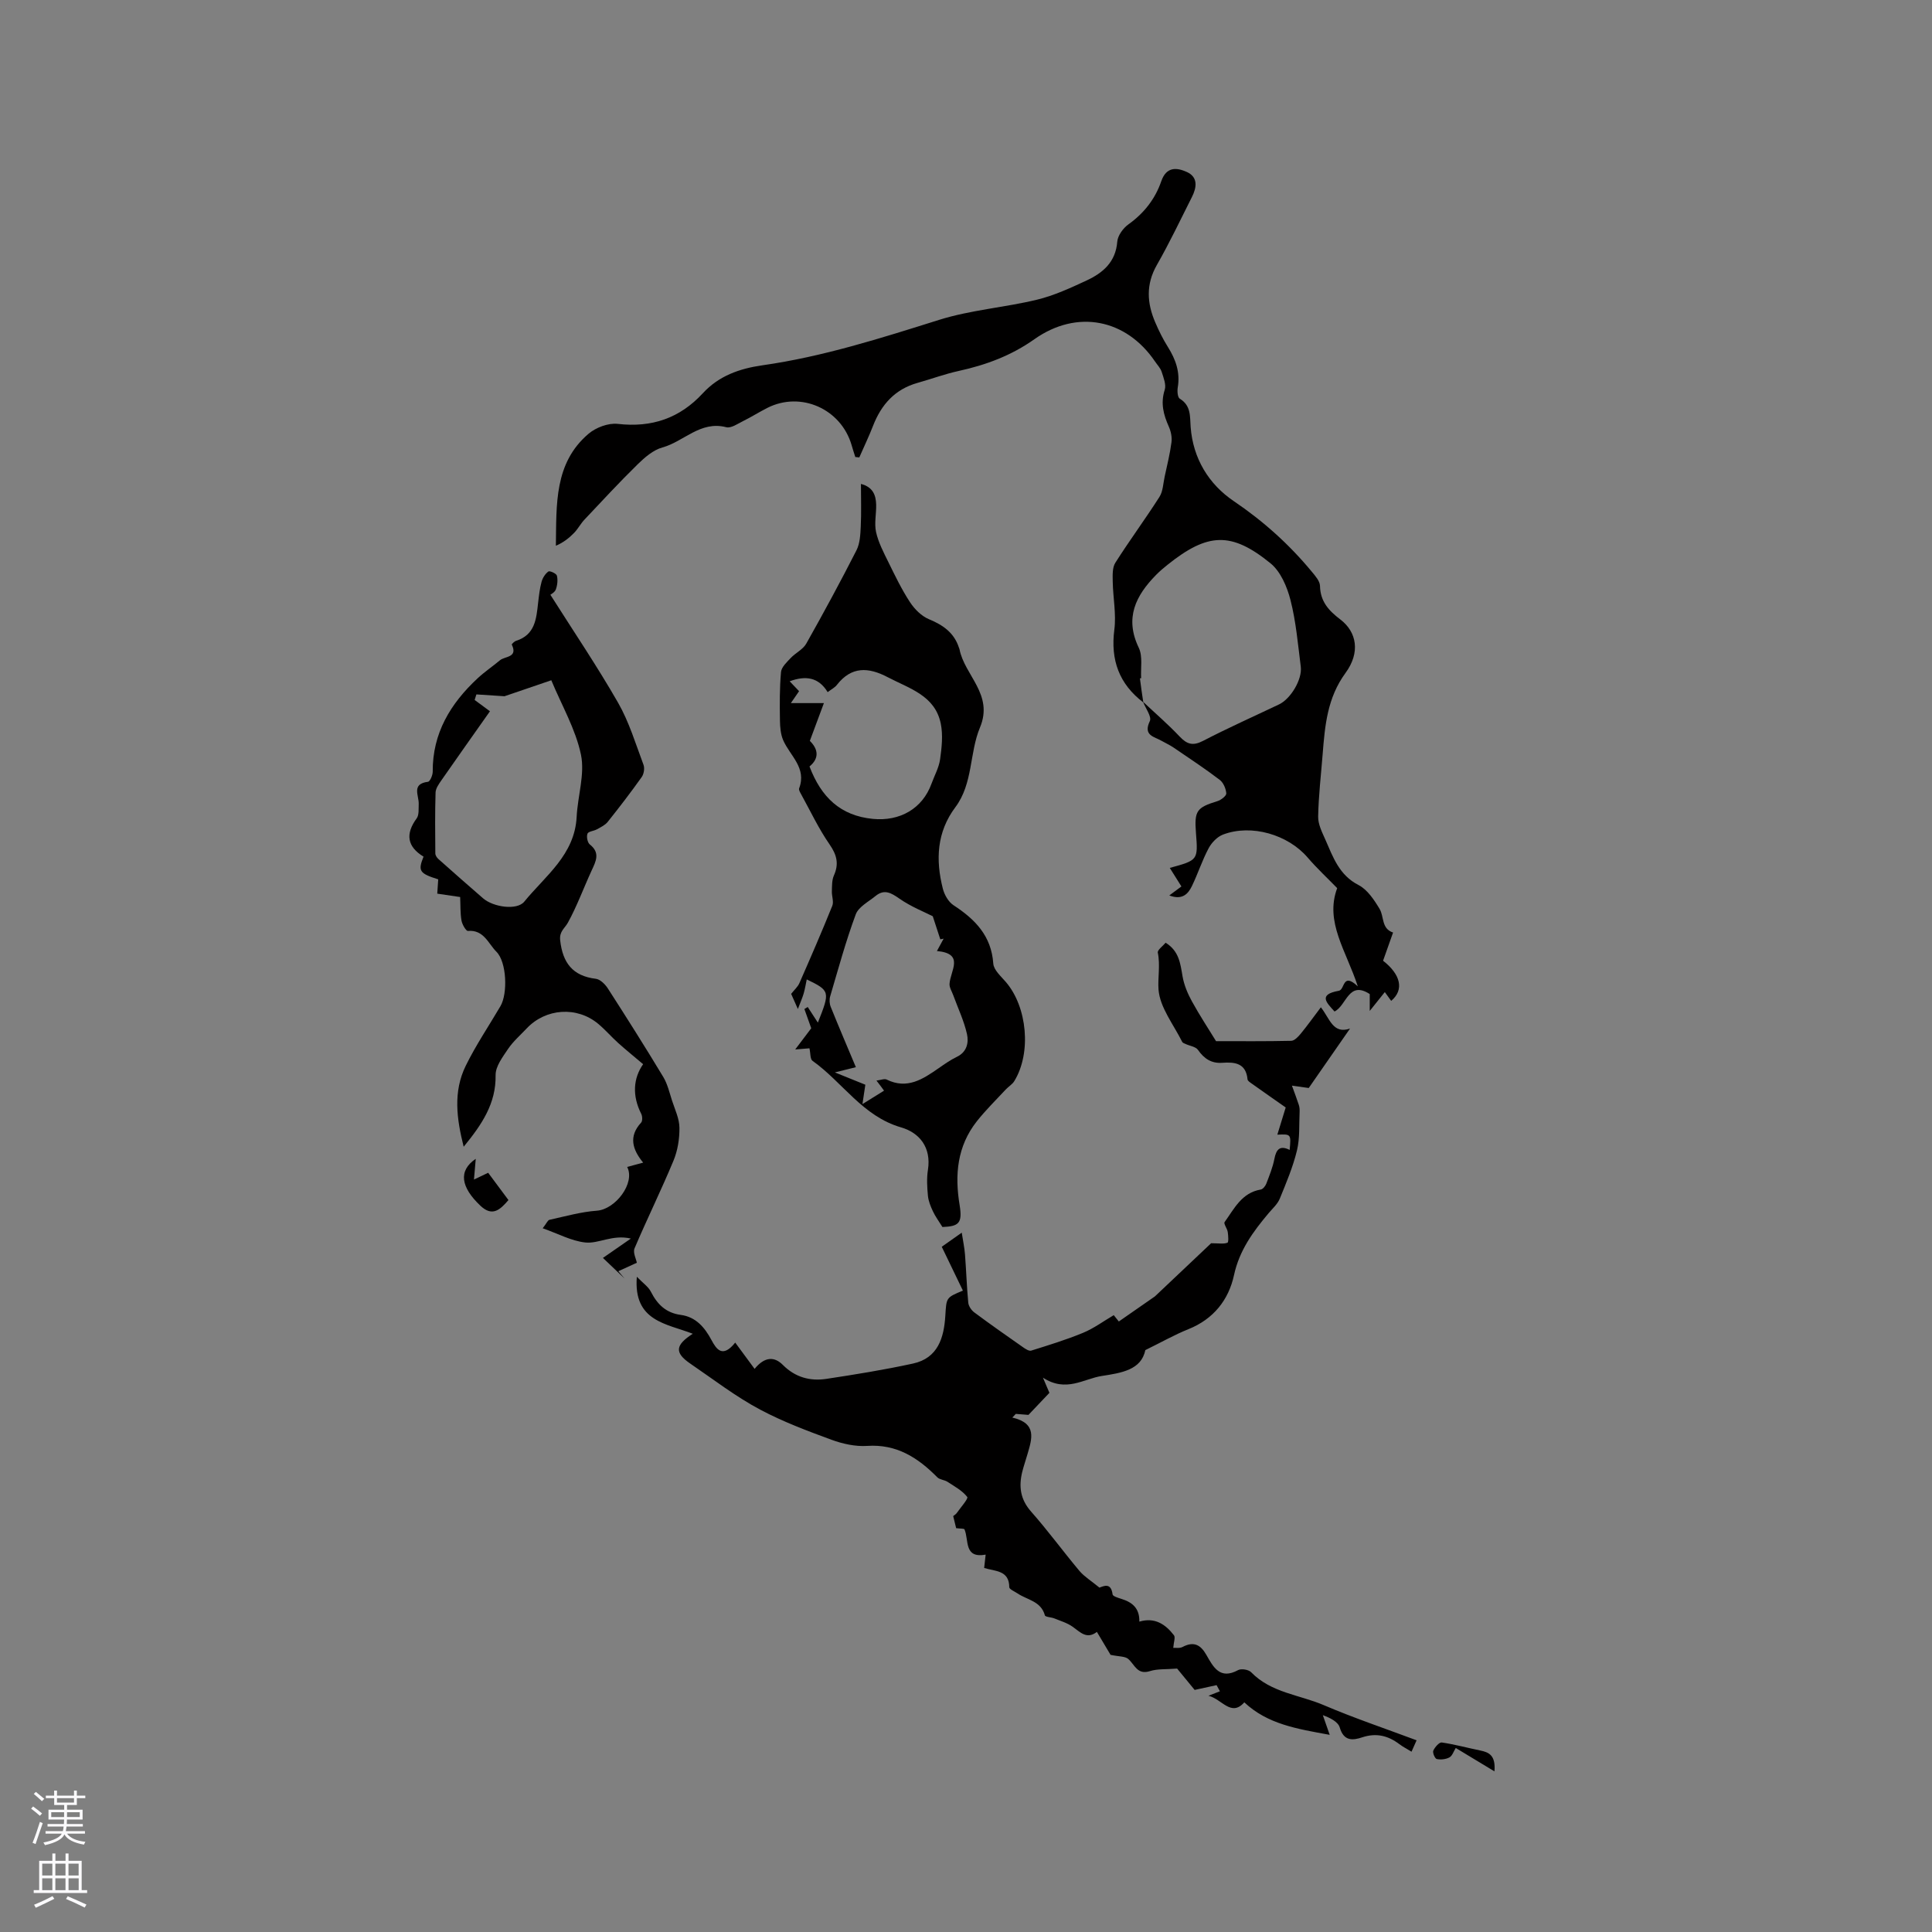<svg enable-background="new 0 0 400 400" viewBox="0 0 400 400" xmlns="http://www.w3.org/2000/svg"><rect x="0" y="0" width="400" height="400" fill="#808080" stroke="none"/><g fill="#010000"><path d="m236.71 145.43c-5-3.82-6.81-8.77-6-15.05.42-3.24-.27-6.62-.33-9.94-.02-1.32-.11-2.91.54-3.93 2.93-4.62 6.19-9.02 9.13-13.63.74-1.16.77-2.78 1.08-4.2.51-2.36 1.1-4.72 1.41-7.1.14-1.04-.11-2.26-.54-3.23-1.11-2.48-1.75-4.86-.86-7.63.35-1.08-.25-2.53-.63-3.74-.25-.78-.9-1.43-1.37-2.13-5.97-8.8-16.13-10.87-24.98-4.62-4.82 3.41-10.02 5.33-15.66 6.57-2.89.63-5.68 1.67-8.53 2.47-4.67 1.31-7.5 4.48-9.21 8.88-.86 2.22-1.9 4.37-2.85 6.55-.28-.03-.55-.05-.83-.08-.26-.82-.53-1.63-.76-2.45-2.18-7.51-10.5-11.22-17.43-7.73-1.7.86-3.32 1.89-5.02 2.73-1.13.56-2.51 1.54-3.51 1.28-5.35-1.39-8.77 2.97-13.21 4.19-1.9.52-3.67 2.06-5.14 3.5-3.79 3.71-7.39 7.61-11.02 11.46-.79.84-1.33 1.91-2.13 2.73-1.04 1.07-2.22 2-3.77 2.66.13-8.54-.38-17.12 6.77-23.19 1.53-1.3 4.09-2.26 6.03-2.04 7.05.81 12.84-1.16 17.63-6.35 3.31-3.59 7.57-5.1 12.34-5.78 12.53-1.78 24.52-5.62 36.56-9.4 6.55-2.06 13.57-2.56 20.27-4.18 3.55-.86 6.97-2.44 10.3-3.99 3.36-1.57 6-3.8 6.33-8.03.1-1.27 1.22-2.8 2.31-3.58 3.23-2.31 5.54-5.26 6.8-8.93 1.06-3.07 3.22-2.85 5.3-1.91 2.35 1.07 2.04 3.21 1.05 5.17-2.38 4.73-4.66 9.52-7.28 14.11-2.28 4-2.03 7.88-.32 11.85.75 1.75 1.6 3.48 2.61 5.08 1.63 2.6 2.59 5.27 2.05 8.4-.13.76-.03 2.05.42 2.33 2.36 1.42 2.09 3.67 2.25 5.86.49 6.54 3.78 11.86 8.91 15.33 6.15 4.16 11.5 8.97 16.18 14.63.72.87 1.67 1.94 1.69 2.93.07 3.24 1.81 5.13 4.22 6.96 3.41 2.6 4.16 6.84 1.07 11.06-3.79 5.17-4.27 10.92-4.74 16.83-.34 4.31-.85 8.61-.93 12.92-.03 1.57.8 3.21 1.47 4.72 1.6 3.62 2.85 7.38 6.89 9.45 1.83.94 3.24 3.07 4.36 4.94.96 1.6.34 4.09 2.79 4.89-.66 1.87-1.33 3.74-2.07 5.84 3.58 2.79 4.46 5.97 1.68 8.31-.42-.57-.83-1.14-1.32-1.82-.92 1.15-1.81 2.26-3.12 3.9 0-1.51 0-2.44 0-3.49-4.41-2.86-4.78 2.38-7.29 3.61-1.58-1.77-3.52-3.51.89-4.29 1.29-.23.72-3.94 3.93-.91-2.39-7.37-6.88-13.33-4.27-20.34-1.95-2.01-4.16-4.06-6.11-6.33-4.06-4.75-11.65-7-17.53-4.76-1.19.45-2.35 1.66-2.97 2.82-1.34 2.51-2.22 5.26-3.46 7.83-.81 1.69-2.05 2.96-4.69 1.95 1.01-.75 1.78-1.33 2.51-1.86-.75-1.2-1.53-2.43-2.41-3.84 5.86-1.6 5.86-1.6 5.42-7.25-.36-4.58.15-5.25 4.44-6.57.75-.23 1.87-1.1 1.84-1.6-.07-.98-.6-2.23-1.36-2.81-3.09-2.35-6.34-4.49-9.55-6.68-.77-.53-1.64-.91-2.45-1.38-1.53-.9-3.92-1.08-2.47-4.11.43-.9-.89-2.65-1.41-4 2.53 2.38 5.18 4.66 7.56 7.18 1.53 1.62 2.75 2.02 4.87.92 5.16-2.68 10.48-5.05 15.73-7.55 2.42-1.15 4.84-5.18 4.5-7.82-.59-4.62-.98-9.3-2.13-13.79-.7-2.74-2.04-5.9-4.13-7.6-8.13-6.62-13.02-6.34-21.31.29-.83.66-1.64 1.35-2.38 2.1-4.22 4.3-6.56 8.92-3.59 15.09.85 1.77.37 4.19.49 6.31-.08.01-.17.01-.25.02.21 1.71.45 3.35.7 4.99z"/><path d="m227.63 328.7c.92-.34 2.4-1.1 2.72 1.41.05.38 1.15.71 1.82.92 2.22.69 3.78 1.89 3.72 4.71 3.22-.95 5.41.56 7.16 2.82.34.43-.05 1.43-.14 2.61.48-.03 1.33.13 1.92-.18 2.29-1.21 3.72-.5 4.93 1.63 1.42 2.48 2.79 5.22 6.57 3.16.66-.36 2.18-.11 2.71.44 4.13 4.26 9.99 4.65 15.03 6.81 6.22 2.66 12.65 4.82 19.22 7.28-.35.78-.66 1.48-1.05 2.36-.94-.58-1.79-1.01-2.53-1.57-2.33-1.76-4.78-2.36-7.66-1.41-1.98.66-3.83.84-4.67-2.03-.35-1.2-2.01-2.01-3.5-2.55.41 1.18.83 2.37 1.42 4.07-6.8-1.24-12.88-2.21-17.68-6.73-2.74 3.09-4.63-.69-7.42-1.36l2.37-.93c-.23-.42-.46-.85-.69-1.27-1.32.29-2.65.58-4.54.99-1.15-1.4-2.56-3.12-3.63-4.42-2.34.19-4.09.03-5.63.53-2.65.84-3.15-1.37-4.5-2.53-.66-.56-1.88-.47-3.65-.84-.6-1.01-1.68-2.81-2.83-4.75-2.11 1.61-3.44.05-5.02-1.07-1.11-.79-2.5-1.2-3.78-1.72-.66-.27-1.87-.28-1.97-.64-.8-2.96-3.68-3.19-5.68-4.55-.6-.41-1.69-.85-1.69-1.28-.02-3.54-2.94-3.27-5.2-3.98.1-.92.2-1.74.31-2.76-4.55.82-3.43-3-4.38-5.22-.09-.21-.83-.14-1.73-.26-.12-.49-.35-1.46-.61-2.5.28-.23.57-.39.74-.64.79-1.13 2.43-2.98 2.17-3.32-1.02-1.31-2.63-2.18-4.08-3.13-.64-.42-1.61-.43-2.12-.94-4.01-4.06-8.42-6.92-14.54-6.5-2.43.16-5.07-.43-7.39-1.28-4.96-1.82-9.95-3.7-14.61-6.16-5.14-2.71-9.79-6.32-14.59-9.59-3.39-2.31-3.06-3.88.5-6.19-5.39-2.11-12.33-2.52-11.58-11.8 1.31 1.35 2.4 2.08 2.91 3.1 1.34 2.63 3.13 4.39 6.21 4.8 3.1.42 4.93 2.57 6.35 5.23 1 1.86 2.26 3.79 4.9.5 1.4 1.9 2.66 3.6 4.01 5.44 2.15-2.63 4.15-2.53 5.85-.82 2.57 2.58 5.64 3.4 9.02 2.89 6-.91 12-1.88 17.92-3.17 5.17-1.12 6.42-5.33 6.7-9.91.23-3.74.14-3.75 3.64-5.19-1.44-2.97-2.86-5.93-4.38-9.08 1.1-.78 2.38-1.68 4.14-2.92.27 1.74.56 3.11.67 4.49.26 3.33.36 6.68.68 10.01.07.72.65 1.57 1.26 2.02 3.32 2.47 6.7 4.84 10.09 7.21.5.35 1.23.83 1.68.69 3.61-1.13 7.25-2.24 10.75-3.69 2.22-.92 4.21-2.4 6.34-3.65.43.53.8 1 1.05 1.31 2.69-1.87 5.27-3.66 7.48-5.2 4.19-3.96 8.15-7.71 11.63-11 1.6 0 2.59.2 3.38-.11.27-.1.17-1.47.06-2.23-.11-.71-.89-1.7-.65-2.04 1.99-2.76 3.54-6.08 7.49-6.74.45-.08.96-.73 1.15-1.23.64-1.68 1.33-3.37 1.67-5.12.38-1.98 1.15-2.86 3.16-1.85.3-3.29.3-3.29-2.55-3.16.53-1.71 1.02-3.31 1.73-5.63-2.07-1.45-4.58-3.2-7.07-4.97-.32-.23-.8-.54-.83-.84-.32-3.37-2.62-3.63-5.24-3.44-2.25.16-3.76-.86-5.03-2.68-.47-.66-1.67-.81-2.53-1.2-.26-.12-.62-.23-.73-.45-1.78-3.59-4.62-7.12-4.9-10.83-.18-2.36.39-5.04-.15-7.65-.11-.54 1.04-1.35 1.62-2.05 2.8 1.73 3.05 4.34 3.51 6.99.31 1.78 1.06 3.56 1.94 5.16 1.6 2.92 3.45 5.71 4.99 8.23 5.08 0 10.33.05 15.57-.07.67-.02 1.44-.84 1.96-1.47 1.38-1.68 2.64-3.45 4.17-5.47 1.86 2.34 2.5 5.63 6.04 4.4-2.84 4.09-5.61 8.07-8.55 12.31-.71-.1-1.72-.24-3.48-.49.56 1.55 1.03 2.76 1.43 4 .15.45.18.96.16 1.44-.13 2.67.07 5.43-.55 7.99-.83 3.42-2.22 6.71-3.56 9.98-.47 1.13-1.5 2.04-2.32 3.01-3.2 3.81-6.04 7.67-7.15 12.8-1.11 5.14-4.25 9.12-9.44 11.2-2.84 1.14-5.53 2.67-8.93 4.34-.82 4.12-5.01 4.73-9.01 5.35-3.76.58-7.38 3.48-12.18.35.65 1.52 1 2.33 1.34 3.14-1.33 1.4-2.77 2.92-4.34 4.57-.69-.06-1.66-.13-2.62-.21-.24.25-.48.51-.72.76 5.19 1.2 4.05 4.43 3.14 7.57-.35 1.22-.77 2.42-1.08 3.65-.75 3.04-.42 5.71 1.83 8.25 3.51 3.97 6.64 8.27 10.04 12.32 1.02 1.18 2.42 2.03 4.11 3.42z"/><path d="m195.12 254.04c-.76-1.23-1.47-2.18-1.96-3.23-.48-1.02-.93-2.12-1.04-3.21-.17-1.79-.28-3.64 0-5.4.72-4.64-1.74-7.68-5.57-8.79-7.97-2.31-12.11-9.36-18.33-13.78-.5-.35-.4-1.54-.63-2.59-.44.04-1.19.1-2.95.24 1.32-1.74 2.16-2.86 3.32-4.39-.33-.94-.88-2.46-1.42-3.98.23-.14.46-.28.69-.42.7 1.07 1.4 2.15 2.1 3.23 2.56-6.44 2.53-6.6-2.3-8.94-.22 1.02-.37 2-.65 2.95-.27.91-.66 1.78-1.19 3.17-.6-1.35-1.03-2.32-1.39-3.13.65-.83 1.37-1.45 1.71-2.23 2.33-5.31 4.64-10.63 6.81-16.01.34-.85-.13-2-.09-3.01.04-1.1-.01-2.3.42-3.26 1.08-2.41.61-4.26-.9-6.44-2.26-3.26-3.97-6.91-5.9-10.41-.2-.36-.51-.88-.4-1.18 1.62-4.26-1.89-6.75-3.3-9.98-.53-1.23-.65-2.71-.67-4.08-.05-3.35-.08-6.71.22-10.03.09-1.03 1.2-2.04 2.01-2.91 1-1.06 2.53-1.76 3.21-2.96 3.59-6.37 7.08-12.81 10.4-19.33.73-1.43.81-3.27.89-4.93.14-2.85.04-5.71.04-8.82 2.48.65 3.09 2.31 3.15 4.27.05 1.91-.42 3.89-.02 5.7.48 2.15 1.55 4.2 2.54 6.2 1.39 2.83 2.76 5.69 4.48 8.31.95 1.45 2.39 2.9 3.95 3.54 2.92 1.21 5.19 2.8 6.19 5.89.03.1.09.19.11.3 1.05 5.47 7.12 9.34 4.24 16.23-2.2 5.26-1.41 11.57-5.09 16.49-3.86 5.15-4.11 10.91-2.6 16.85.32 1.28 1.16 2.76 2.22 3.45 4.46 2.91 7.83 6.33 8.23 12.08.09 1.33 1.59 2.63 2.6 3.81 4.45 5.18 5.32 14.69 1.75 20.52-.42.69-1.22 1.14-1.79 1.76-2.01 2.16-4.13 4.24-5.96 6.55-4.08 5.17-4.62 11.1-3.56 17.42.59 3.71-.18 4.34-3.57 4.48zm-13.66-30.32c.93-.11 1.66-.44 2.11-.21 4.26 2.1 7.51-.09 10.78-2.36 1.22-.85 2.44-1.71 3.77-2.35 2.1-1.01 2.47-2.98 2.08-4.72-.62-2.75-1.87-5.36-2.84-8.03-.28-.78-.81-1.58-.77-2.34.15-2.72 3.2-6.28-2.61-6.81.61-1.11 1-1.84 1.39-2.56-.23.05-.46.09-.69.14-.43-1.33-.87-2.66-1.56-4.78-1.72-.88-4.52-1.98-6.91-3.65-1.73-1.21-3.13-2.02-4.93-.55-1.46 1.19-3.53 2.25-4.11 3.82-2.06 5.55-3.61 11.28-5.29 16.96-.2.66-.15 1.53.11 2.17 1.67 4.15 3.43 8.26 5.21 12.5-1.54.38-2.61.65-4.35 1.08 2.58 1.04 4.43 1.79 6.31 2.55-.17 1.16-.32 2.17-.6 4.01 1.8-1.12 3.08-1.92 4.47-2.78-.42-.6-.9-1.22-1.57-2.09zm-13.86-65.03c2.42 6.37 6.4 10.19 13.1 10.85 5.59.55 10.28-2.1 12.16-7.29.61-1.69 1.54-3.33 1.78-5.07.34-2.43.62-5.03.13-7.39-1.2-5.81-6.51-7.24-10.97-9.58-4-2.1-7.51-2.29-10.54 1.6-.43.56-1.14.9-1.9 1.49-1.88-3.09-4.53-3.47-7.87-2.25.74.78 1.35 1.42 1.95 2.05-.51.75-.97 1.41-1.7 2.47h6.84c-1.06 2.86-1.96 5.26-2.91 7.82 1.71 1.68 2.02 3.58-.07 5.3z"/><path d="m131.85 261.44c-1.52.69-2.67 1.22-3.83 1.75.43.51.86 1.01 1.29 1.52-1.44-1.37-2.89-2.75-4.48-4.27 1.82-1.26 3.42-2.37 5.78-4.01-3.84-.89-6.68 1.13-9.46.81-2.87-.32-5.6-1.82-8.79-2.94.8-1.02 1.04-1.67 1.4-1.75 3.26-.72 6.53-1.65 9.83-1.89 3.82-.28 7.99-5.72 6.26-9.06 1.04-.28 2.03-.55 3.31-.89-2.2-2.68-3.08-5.41-.42-8.29.31-.34.27-1.32.02-1.81-1.9-3.75-1.66-7.35.39-10.28-1.86-1.58-3.54-2.94-5.15-4.38-1.42-1.28-2.67-2.74-4.13-3.96-4.41-3.7-10.89-3.25-14.84.95-1.31 1.39-2.79 2.67-3.84 4.23-1.12 1.67-2.61 3.62-2.58 5.43.1 5.89-2.85 10.22-6.61 14.82-1.47-5.82-2.2-11.4.42-16.75 2.09-4.27 4.78-8.24 7.19-12.35 1.54-2.62 1.3-9.15-.83-11.27-1.69-1.68-2.61-4.6-5.9-4.31-.4.03-1.19-1.34-1.33-2.14-.27-1.54-.2-3.14-.28-4.88-1.62-.24-3.05-.45-4.74-.7.07-.98.13-1.97.2-2.96-3.91-1.23-4.23-1.74-3.04-4.7-3.41-2.08-3.79-4.7-1.42-7.93.52-.71.37-1.96.42-2.97.07-1.76-1.58-4.16 1.92-4.6.42-.05.98-1.36.98-2.08-.06-7.98 3.68-14.12 9.29-19.34 1.45-1.35 3.1-2.46 4.62-3.73 1.05-.88 3.77-.53 2.46-3.25-.05-.1.53-.67.9-.79 3.93-1.24 4.18-4.56 4.55-7.85.17-1.47.33-2.96.72-4.38.22-.8.76-1.65 1.41-2.12.27-.2 1.65.42 1.76.86.22.89.1 1.98-.22 2.86-.23.61-1.03 1.01-1.13 1.1 4.77 7.53 9.67 14.77 14.01 22.34 2.29 3.99 3.64 8.52 5.27 12.86.27.72.08 1.9-.37 2.54-2.25 3.16-4.61 6.24-7.03 9.27-.54.68-1.43 1.1-2.22 1.54-.65.37-1.79.43-1.98.91-.24.62 0 1.85.49 2.24 2.19 1.73 1.26 3.47.38 5.37-1.66 3.6-3.02 7.35-4.92 10.81-.67 1.21-1.81 1.81-1.6 3.67.52 4.65 2.57 7.38 7.39 7.96.91.11 1.94 1.15 2.5 2.03 3.89 6.04 7.73 12.12 11.44 18.27.89 1.47 1.29 3.25 1.83 4.92.6 1.85 1.51 3.73 1.53 5.61.03 2.28-.36 4.72-1.23 6.82-2.54 6.12-5.48 12.07-8.07 18.17-.36.88.34 2.19.48 2.97zm-30.41-114.18c-3.38 4.8-6.75 9.54-10.07 14.32-.52.75-1.16 1.65-1.19 2.49-.13 4.2-.09 8.41-.05 12.62 0 .39.31.87.62 1.15 3.07 2.74 6.16 5.45 9.27 8.15 2.1 1.82 7.01 2.55 8.53.68 4.36-5.35 10.45-9.69 10.84-17.57.22-4.31 1.73-8.82.89-12.86-1.1-5.26-3.96-10.15-6.14-15.4-3.49 1.19-6.73 2.3-9.69 3.31-2.02-.13-3.92-.26-5.82-.38-.12.38-.24.77-.36 1.15.99.72 1.99 1.46 3.17 2.34z"/><path d="m98.5 239.92c-.11 1.32-.23 2.64-.37 4.29 1.04-.49 1.91-.91 2.94-1.4 1.36 1.83 2.74 3.68 4.2 5.65-1.74 2.02-3.33 3.52-5.81 1.17-4.01-3.8-4.66-7.2-.96-9.71z"/><path d="m309.41 366.74c-2.88-1.74-5.38-3.25-8.01-4.84-.44.69-.71 1.62-1.31 1.95-.74.4-1.79.51-2.62.34-.38-.08-.91-1.31-.72-1.74.31-.71 1.23-1.76 1.75-1.69 2.68.39 5.31 1.12 7.97 1.66 1.8.37 3.22 1 2.94 4.32z"/></g><path d="m6.44 374.46.42-.45c.65.47 1.27.95 1.85 1.44l-.45.49c-.65-.56-1.25-1.06-1.82-1.48m.93 7.33-.63-.26c.55-1.36 1.05-2.8 1.52-4.33.19.1.38.19.59.27-.46 1.29-.95 2.73-1.48 4.32m-.38-10.38.44-.42c.43.34 1.01.82 1.74 1.44l-.49.49c-.53-.51-1.09-1.01-1.69-1.51m2.5.35h1.72v-1.04h.59v1.04h3.52v-1.04h.59v1.04h1.75v.53h-1.75v1.42h-2.03v.97h3.22v2.03h-3.24c0 .35-.01.66-.03.93h3.32v.53h-3.37c-.03.27-.08.58-.15.94h3.96v.53h-3.71c.67.92 1.93 1.48 3.79 1.68-.13.24-.23.44-.29.59-2.13-.38-3.48-1.08-4.04-2.12-.43.97-1.77 1.72-4.03 2.23-.09-.19-.2-.37-.33-.55 2.1-.42 3.37-1.03 3.81-1.83h-3.36v-.53h3.58c.08-.29.13-.61.16-.94h-3.33v-.53h3.39c.02-.27.04-.58.04-.93h-3.23v-2.03h3.25v-.97h-2.07v-1.42h-1.73zm1.12 3.44v1h2.65c.01-.3.02-.44.01-.4v-.25-.35zm1.19-2h3.52v-.91h-3.52zm4.71 2h-2.63v.59c0 .15-.01.28-.01.4h2.64z" fill="#fbfafc"/><path d="m13.56 383.74h.63v1.52h2.72v6.07h1.13v.6h-11.06v-.6h1.13v-6.07h2.73v-1.52h.63v1.52h2.1v-1.52zm-2.69 8.83.38.56c-1.24.63-2.53 1.25-3.85 1.85-.1-.21-.21-.42-.34-.63 1.36-.55 2.63-1.15 3.81-1.78m-2.13-4.27h2.1v-2.45h-2.1zm0 3.04h2.1v-2.46h-2.1zm2.72-3.04h2.1v-2.45h-2.1zm0 3.04h2.1v-2.46h-2.1zm6.07 3.6c-1.41-.71-2.7-1.3-3.86-1.78l.35-.56c1.45.62 2.75 1.19 3.88 1.72zm-1.25-9.09h-2.1v2.45h2.1zm-2.09 5.49h2.1v-2.46h-2.1z" fill="#fbfafc"/></svg>